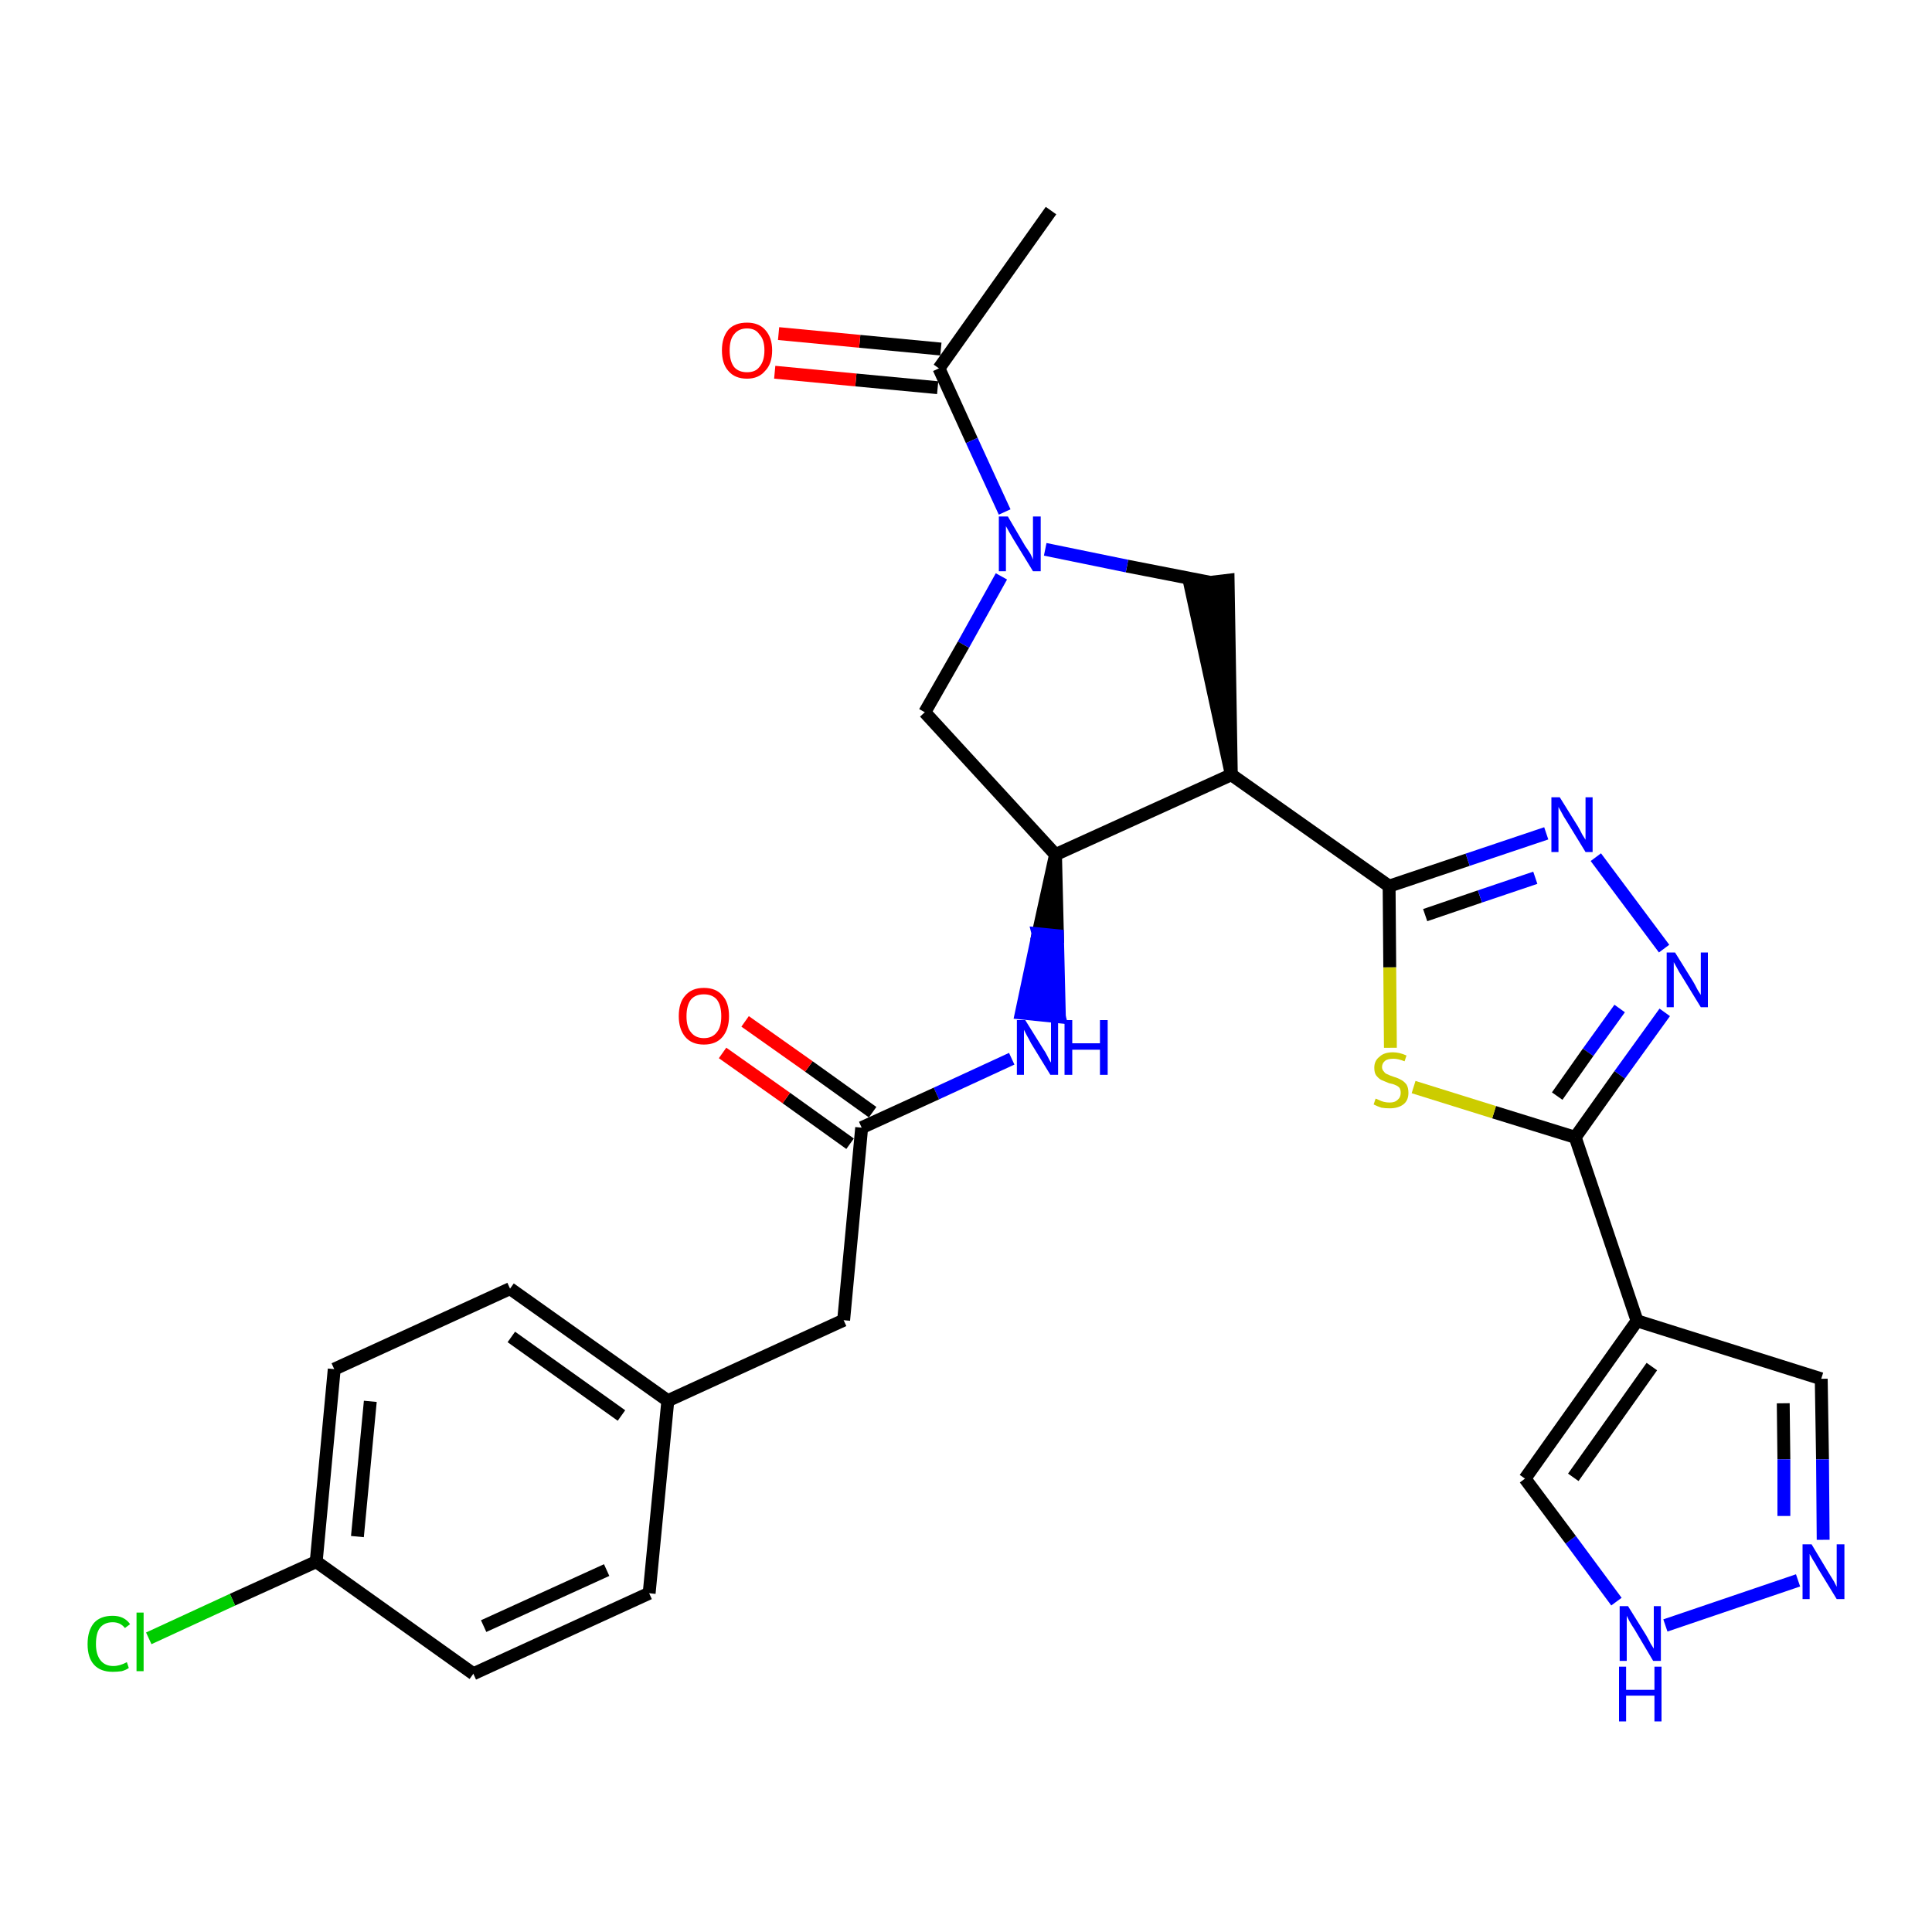 <?xml version='1.0' encoding='iso-8859-1'?>
<svg version='1.1' baseProfile='full'
              xmlns='http://www.w3.org/2000/svg'
                      xmlns:rdkit='http://www.rdkit.org/xml'
                      xmlns:xlink='http://www.w3.org/1999/xlink'
                  xml:space='preserve'
width='300px' height='300px' viewBox='0 0 300 300'>
<!-- END OF HEADER -->
<path class='bond-0 atom-0 atom-1' d='M 163.2,32.7 L 145.8,57.2' style='fill:none;fill-rule:evenodd;stroke:#000000;stroke-width:2.0px;stroke-linecap:butt;stroke-linejoin:miter;stroke-opacity:1' />
<path class='bond-1 atom-1 atom-2' d='M 146.1,54.2 L 133.5,53.0' style='fill:none;fill-rule:evenodd;stroke:#000000;stroke-width:2.0px;stroke-linecap:butt;stroke-linejoin:miter;stroke-opacity:1' />
<path class='bond-1 atom-1 atom-2' d='M 133.5,53.0 L 120.9,51.8' style='fill:none;fill-rule:evenodd;stroke:#FF0000;stroke-width:2.0px;stroke-linecap:butt;stroke-linejoin:miter;stroke-opacity:1' />
<path class='bond-1 atom-1 atom-2' d='M 145.6,60.2 L 132.9,59.0' style='fill:none;fill-rule:evenodd;stroke:#000000;stroke-width:2.0px;stroke-linecap:butt;stroke-linejoin:miter;stroke-opacity:1' />
<path class='bond-1 atom-1 atom-2' d='M 132.9,59.0 L 120.3,57.8' style='fill:none;fill-rule:evenodd;stroke:#FF0000;stroke-width:2.0px;stroke-linecap:butt;stroke-linejoin:miter;stroke-opacity:1' />
<path class='bond-2 atom-1 atom-3' d='M 145.8,57.2 L 150.9,68.4' style='fill:none;fill-rule:evenodd;stroke:#000000;stroke-width:2.0px;stroke-linecap:butt;stroke-linejoin:miter;stroke-opacity:1' />
<path class='bond-2 atom-1 atom-3' d='M 150.9,68.4 L 156.0,79.5' style='fill:none;fill-rule:evenodd;stroke:#0000FF;stroke-width:2.0px;stroke-linecap:butt;stroke-linejoin:miter;stroke-opacity:1' />
<path class='bond-3 atom-3 atom-4' d='M 155.5,89.5 L 149.6,100.1' style='fill:none;fill-rule:evenodd;stroke:#0000FF;stroke-width:2.0px;stroke-linecap:butt;stroke-linejoin:miter;stroke-opacity:1' />
<path class='bond-3 atom-3 atom-4' d='M 149.6,100.1 L 143.6,110.6' style='fill:none;fill-rule:evenodd;stroke:#000000;stroke-width:2.0px;stroke-linecap:butt;stroke-linejoin:miter;stroke-opacity:1' />
<path class='bond-28 atom-28 atom-3' d='M 187.8,90.4 L 175.0,87.9' style='fill:none;fill-rule:evenodd;stroke:#000000;stroke-width:2.0px;stroke-linecap:butt;stroke-linejoin:miter;stroke-opacity:1' />
<path class='bond-28 atom-28 atom-3' d='M 175.0,87.9 L 162.3,85.3' style='fill:none;fill-rule:evenodd;stroke:#0000FF;stroke-width:2.0px;stroke-linecap:butt;stroke-linejoin:miter;stroke-opacity:1' />
<path class='bond-4 atom-4 atom-5' d='M 143.6,110.6 L 163.9,132.7' style='fill:none;fill-rule:evenodd;stroke:#000000;stroke-width:2.0px;stroke-linecap:butt;stroke-linejoin:miter;stroke-opacity:1' />
<path class='bond-5 atom-5 atom-6' d='M 163.9,132.7 L 161.2,145.0 L 164.2,145.3 Z' style='fill:#000000;fill-rule:evenodd;fill-opacity:1;stroke:#000000;stroke-width:2.0px;stroke-linecap:butt;stroke-linejoin:miter;stroke-opacity:1;' />
<path class='bond-5 atom-5 atom-6' d='M 161.2,145.0 L 164.5,157.9 L 158.6,157.3 Z' style='fill:#0000FF;fill-rule:evenodd;fill-opacity:1;stroke:#0000FF;stroke-width:2.0px;stroke-linecap:butt;stroke-linejoin:miter;stroke-opacity:1;' />
<path class='bond-5 atom-5 atom-6' d='M 161.2,145.0 L 164.2,145.3 L 164.5,157.9 Z' style='fill:#0000FF;fill-rule:evenodd;fill-opacity:1;stroke:#0000FF;stroke-width:2.0px;stroke-linecap:butt;stroke-linejoin:miter;stroke-opacity:1;' />
<path class='bond-16 atom-5 atom-17' d='M 163.9,132.7 L 191.2,120.3' style='fill:none;fill-rule:evenodd;stroke:#000000;stroke-width:2.0px;stroke-linecap:butt;stroke-linejoin:miter;stroke-opacity:1' />
<path class='bond-6 atom-6 atom-7' d='M 157.1,164.4 L 145.4,169.8' style='fill:none;fill-rule:evenodd;stroke:#0000FF;stroke-width:2.0px;stroke-linecap:butt;stroke-linejoin:miter;stroke-opacity:1' />
<path class='bond-6 atom-6 atom-7' d='M 145.4,169.8 L 133.8,175.1' style='fill:none;fill-rule:evenodd;stroke:#000000;stroke-width:2.0px;stroke-linecap:butt;stroke-linejoin:miter;stroke-opacity:1' />
<path class='bond-7 atom-7 atom-8' d='M 135.5,172.7 L 125.6,165.6' style='fill:none;fill-rule:evenodd;stroke:#000000;stroke-width:2.0px;stroke-linecap:butt;stroke-linejoin:miter;stroke-opacity:1' />
<path class='bond-7 atom-7 atom-8' d='M 125.6,165.6 L 115.7,158.6' style='fill:none;fill-rule:evenodd;stroke:#FF0000;stroke-width:2.0px;stroke-linecap:butt;stroke-linejoin:miter;stroke-opacity:1' />
<path class='bond-7 atom-7 atom-8' d='M 132.0,177.6 L 122.1,170.5' style='fill:none;fill-rule:evenodd;stroke:#000000;stroke-width:2.0px;stroke-linecap:butt;stroke-linejoin:miter;stroke-opacity:1' />
<path class='bond-7 atom-7 atom-8' d='M 122.1,170.5 L 112.2,163.5' style='fill:none;fill-rule:evenodd;stroke:#FF0000;stroke-width:2.0px;stroke-linecap:butt;stroke-linejoin:miter;stroke-opacity:1' />
<path class='bond-8 atom-7 atom-9' d='M 133.8,175.1 L 131.0,205.0' style='fill:none;fill-rule:evenodd;stroke:#000000;stroke-width:2.0px;stroke-linecap:butt;stroke-linejoin:miter;stroke-opacity:1' />
<path class='bond-9 atom-9 atom-10' d='M 131.0,205.0 L 103.7,217.5' style='fill:none;fill-rule:evenodd;stroke:#000000;stroke-width:2.0px;stroke-linecap:butt;stroke-linejoin:miter;stroke-opacity:1' />
<path class='bond-10 atom-10 atom-11' d='M 103.7,217.5 L 79.2,200.1' style='fill:none;fill-rule:evenodd;stroke:#000000;stroke-width:2.0px;stroke-linecap:butt;stroke-linejoin:miter;stroke-opacity:1' />
<path class='bond-10 atom-10 atom-11' d='M 96.5,219.8 L 79.4,207.6' style='fill:none;fill-rule:evenodd;stroke:#000000;stroke-width:2.0px;stroke-linecap:butt;stroke-linejoin:miter;stroke-opacity:1' />
<path class='bond-29 atom-16 atom-10' d='M 100.8,247.4 L 103.7,217.5' style='fill:none;fill-rule:evenodd;stroke:#000000;stroke-width:2.0px;stroke-linecap:butt;stroke-linejoin:miter;stroke-opacity:1' />
<path class='bond-11 atom-11 atom-12' d='M 79.2,200.1 L 51.9,212.6' style='fill:none;fill-rule:evenodd;stroke:#000000;stroke-width:2.0px;stroke-linecap:butt;stroke-linejoin:miter;stroke-opacity:1' />
<path class='bond-12 atom-12 atom-13' d='M 51.9,212.6 L 49.1,242.5' style='fill:none;fill-rule:evenodd;stroke:#000000;stroke-width:2.0px;stroke-linecap:butt;stroke-linejoin:miter;stroke-opacity:1' />
<path class='bond-12 atom-12 atom-13' d='M 57.5,217.6 L 55.5,238.6' style='fill:none;fill-rule:evenodd;stroke:#000000;stroke-width:2.0px;stroke-linecap:butt;stroke-linejoin:miter;stroke-opacity:1' />
<path class='bond-13 atom-13 atom-14' d='M 49.1,242.5 L 36.1,248.4' style='fill:none;fill-rule:evenodd;stroke:#000000;stroke-width:2.0px;stroke-linecap:butt;stroke-linejoin:miter;stroke-opacity:1' />
<path class='bond-13 atom-13 atom-14' d='M 36.1,248.4 L 23.1,254.4' style='fill:none;fill-rule:evenodd;stroke:#00CC00;stroke-width:2.0px;stroke-linecap:butt;stroke-linejoin:miter;stroke-opacity:1' />
<path class='bond-14 atom-13 atom-15' d='M 49.1,242.5 L 73.5,259.9' style='fill:none;fill-rule:evenodd;stroke:#000000;stroke-width:2.0px;stroke-linecap:butt;stroke-linejoin:miter;stroke-opacity:1' />
<path class='bond-15 atom-15 atom-16' d='M 73.5,259.9 L 100.8,247.4' style='fill:none;fill-rule:evenodd;stroke:#000000;stroke-width:2.0px;stroke-linecap:butt;stroke-linejoin:miter;stroke-opacity:1' />
<path class='bond-15 atom-15 atom-16' d='M 75.1,252.5 L 94.2,243.8' style='fill:none;fill-rule:evenodd;stroke:#000000;stroke-width:2.0px;stroke-linecap:butt;stroke-linejoin:miter;stroke-opacity:1' />
<path class='bond-17 atom-17 atom-18' d='M 191.2,120.3 L 215.7,137.6' style='fill:none;fill-rule:evenodd;stroke:#000000;stroke-width:2.0px;stroke-linecap:butt;stroke-linejoin:miter;stroke-opacity:1' />
<path class='bond-27 atom-17 atom-28' d='M 191.2,120.3 L 190.7,90.1 L 184.8,90.8 Z' style='fill:#000000;fill-rule:evenodd;fill-opacity:1;stroke:#000000;stroke-width:2.0px;stroke-linecap:butt;stroke-linejoin:miter;stroke-opacity:1;' />
<path class='bond-18 atom-18 atom-19' d='M 215.7,137.6 L 227.9,133.5' style='fill:none;fill-rule:evenodd;stroke:#000000;stroke-width:2.0px;stroke-linecap:butt;stroke-linejoin:miter;stroke-opacity:1' />
<path class='bond-18 atom-18 atom-19' d='M 227.9,133.5 L 240.1,129.4' style='fill:none;fill-rule:evenodd;stroke:#0000FF;stroke-width:2.0px;stroke-linecap:butt;stroke-linejoin:miter;stroke-opacity:1' />
<path class='bond-18 atom-18 atom-19' d='M 221.3,142.1 L 229.8,139.2' style='fill:none;fill-rule:evenodd;stroke:#000000;stroke-width:2.0px;stroke-linecap:butt;stroke-linejoin:miter;stroke-opacity:1' />
<path class='bond-18 atom-18 atom-19' d='M 229.8,139.2 L 238.4,136.3' style='fill:none;fill-rule:evenodd;stroke:#0000FF;stroke-width:2.0px;stroke-linecap:butt;stroke-linejoin:miter;stroke-opacity:1' />
<path class='bond-30 atom-27 atom-18' d='M 215.9,162.7 L 215.8,150.2' style='fill:none;fill-rule:evenodd;stroke:#CCCC00;stroke-width:2.0px;stroke-linecap:butt;stroke-linejoin:miter;stroke-opacity:1' />
<path class='bond-30 atom-27 atom-18' d='M 215.8,150.2 L 215.7,137.6' style='fill:none;fill-rule:evenodd;stroke:#000000;stroke-width:2.0px;stroke-linecap:butt;stroke-linejoin:miter;stroke-opacity:1' />
<path class='bond-19 atom-19 atom-20' d='M 247.8,133.1 L 258.4,147.3' style='fill:none;fill-rule:evenodd;stroke:#0000FF;stroke-width:2.0px;stroke-linecap:butt;stroke-linejoin:miter;stroke-opacity:1' />
<path class='bond-20 atom-20 atom-21' d='M 258.5,157.2 L 251.5,166.9' style='fill:none;fill-rule:evenodd;stroke:#0000FF;stroke-width:2.0px;stroke-linecap:butt;stroke-linejoin:miter;stroke-opacity:1' />
<path class='bond-20 atom-20 atom-21' d='M 251.5,166.9 L 244.6,176.6' style='fill:none;fill-rule:evenodd;stroke:#000000;stroke-width:2.0px;stroke-linecap:butt;stroke-linejoin:miter;stroke-opacity:1' />
<path class='bond-20 atom-20 atom-21' d='M 251.5,156.6 L 246.6,163.4' style='fill:none;fill-rule:evenodd;stroke:#0000FF;stroke-width:2.0px;stroke-linecap:butt;stroke-linejoin:miter;stroke-opacity:1' />
<path class='bond-20 atom-20 atom-21' d='M 246.6,163.4 L 241.8,170.2' style='fill:none;fill-rule:evenodd;stroke:#000000;stroke-width:2.0px;stroke-linecap:butt;stroke-linejoin:miter;stroke-opacity:1' />
<path class='bond-21 atom-21 atom-22' d='M 244.6,176.6 L 254.2,205.1' style='fill:none;fill-rule:evenodd;stroke:#000000;stroke-width:2.0px;stroke-linecap:butt;stroke-linejoin:miter;stroke-opacity:1' />
<path class='bond-26 atom-21 atom-27' d='M 244.6,176.6 L 232.0,172.7' style='fill:none;fill-rule:evenodd;stroke:#000000;stroke-width:2.0px;stroke-linecap:butt;stroke-linejoin:miter;stroke-opacity:1' />
<path class='bond-26 atom-21 atom-27' d='M 232.0,172.7 L 219.5,168.8' style='fill:none;fill-rule:evenodd;stroke:#CCCC00;stroke-width:2.0px;stroke-linecap:butt;stroke-linejoin:miter;stroke-opacity:1' />
<path class='bond-22 atom-22 atom-23' d='M 254.2,205.1 L 282.8,214.1' style='fill:none;fill-rule:evenodd;stroke:#000000;stroke-width:2.0px;stroke-linecap:butt;stroke-linejoin:miter;stroke-opacity:1' />
<path class='bond-31 atom-26 atom-22' d='M 236.8,229.6 L 254.2,205.1' style='fill:none;fill-rule:evenodd;stroke:#000000;stroke-width:2.0px;stroke-linecap:butt;stroke-linejoin:miter;stroke-opacity:1' />
<path class='bond-31 atom-26 atom-22' d='M 244.3,229.4 L 256.5,212.2' style='fill:none;fill-rule:evenodd;stroke:#000000;stroke-width:2.0px;stroke-linecap:butt;stroke-linejoin:miter;stroke-opacity:1' />
<path class='bond-23 atom-23 atom-24' d='M 282.8,214.1 L 283.0,226.6' style='fill:none;fill-rule:evenodd;stroke:#000000;stroke-width:2.0px;stroke-linecap:butt;stroke-linejoin:miter;stroke-opacity:1' />
<path class='bond-23 atom-23 atom-24' d='M 283.0,226.6 L 283.1,239.1' style='fill:none;fill-rule:evenodd;stroke:#0000FF;stroke-width:2.0px;stroke-linecap:butt;stroke-linejoin:miter;stroke-opacity:1' />
<path class='bond-23 atom-23 atom-24' d='M 276.9,217.9 L 277.0,226.6' style='fill:none;fill-rule:evenodd;stroke:#000000;stroke-width:2.0px;stroke-linecap:butt;stroke-linejoin:miter;stroke-opacity:1' />
<path class='bond-23 atom-23 atom-24' d='M 277.0,226.6 L 277.0,235.4' style='fill:none;fill-rule:evenodd;stroke:#0000FF;stroke-width:2.0px;stroke-linecap:butt;stroke-linejoin:miter;stroke-opacity:1' />
<path class='bond-24 atom-24 atom-25' d='M 279.2,245.4 L 258.6,252.4' style='fill:none;fill-rule:evenodd;stroke:#0000FF;stroke-width:2.0px;stroke-linecap:butt;stroke-linejoin:miter;stroke-opacity:1' />
<path class='bond-25 atom-25 atom-26' d='M 251.0,248.7 L 243.9,239.1' style='fill:none;fill-rule:evenodd;stroke:#0000FF;stroke-width:2.0px;stroke-linecap:butt;stroke-linejoin:miter;stroke-opacity:1' />
<path class='bond-25 atom-25 atom-26' d='M 243.9,239.1 L 236.8,229.6' style='fill:none;fill-rule:evenodd;stroke:#000000;stroke-width:2.0px;stroke-linecap:butt;stroke-linejoin:miter;stroke-opacity:1' />
<path  class='atom-2' d='M 112.1 54.4
Q 112.1 52.4, 113.1 51.2
Q 114.1 50.1, 116.0 50.1
Q 117.8 50.1, 118.8 51.2
Q 119.9 52.4, 119.9 54.4
Q 119.9 56.5, 118.8 57.6
Q 117.8 58.8, 116.0 58.8
Q 114.1 58.8, 113.1 57.6
Q 112.1 56.5, 112.1 54.4
M 116.0 57.8
Q 117.3 57.8, 117.9 57.0
Q 118.7 56.1, 118.7 54.4
Q 118.7 52.7, 117.9 51.9
Q 117.3 51.0, 116.0 51.0
Q 114.7 51.0, 114.0 51.9
Q 113.3 52.7, 113.3 54.4
Q 113.3 56.1, 114.0 57.0
Q 114.7 57.8, 116.0 57.8
' fill='#FF0000'/>
<path  class='atom-3' d='M 156.5 80.2
L 159.2 84.8
Q 159.5 85.2, 160.0 86.0
Q 160.4 86.8, 160.4 86.9
L 160.4 80.2
L 161.6 80.2
L 161.6 88.7
L 160.4 88.7
L 157.4 83.8
Q 157.1 83.3, 156.7 82.6
Q 156.3 81.9, 156.2 81.7
L 156.2 88.7
L 155.1 88.7
L 155.1 80.2
L 156.5 80.2
' fill='#0000FF'/>
<path  class='atom-6' d='M 159.2 158.4
L 162.0 162.9
Q 162.3 163.3, 162.7 164.1
Q 163.1 164.9, 163.2 165.0
L 163.2 158.4
L 164.3 158.4
L 164.3 166.9
L 163.1 166.9
L 160.1 162.0
Q 159.8 161.4, 159.4 160.7
Q 159.1 160.1, 159.0 159.9
L 159.0 166.9
L 157.9 166.9
L 157.9 158.4
L 159.2 158.4
' fill='#0000FF'/>
<path  class='atom-6' d='M 165.3 158.4
L 166.5 158.4
L 166.5 162.0
L 170.8 162.0
L 170.8 158.4
L 172.0 158.4
L 172.0 166.9
L 170.8 166.9
L 170.8 163.0
L 166.5 163.0
L 166.5 166.9
L 165.3 166.9
L 165.3 158.4
' fill='#0000FF'/>
<path  class='atom-8' d='M 105.4 157.8
Q 105.4 155.7, 106.4 154.6
Q 107.4 153.4, 109.3 153.4
Q 111.2 153.4, 112.2 154.6
Q 113.2 155.7, 113.2 157.8
Q 113.2 159.8, 112.2 161.0
Q 111.2 162.2, 109.3 162.2
Q 107.4 162.2, 106.4 161.0
Q 105.4 159.8, 105.4 157.8
M 109.3 161.2
Q 110.6 161.2, 111.3 160.3
Q 112.0 159.5, 112.0 157.8
Q 112.0 156.1, 111.3 155.2
Q 110.6 154.4, 109.3 154.4
Q 108.0 154.4, 107.3 155.2
Q 106.6 156.1, 106.6 157.8
Q 106.6 159.5, 107.3 160.3
Q 108.0 161.2, 109.3 161.2
' fill='#FF0000'/>
<path  class='atom-14' d='M 13.6 255.3
Q 13.6 253.2, 14.6 252.0
Q 15.6 250.9, 17.5 250.9
Q 19.3 250.9, 20.2 252.2
L 19.4 252.8
Q 18.7 251.9, 17.5 251.9
Q 16.2 251.9, 15.5 252.8
Q 14.9 253.6, 14.9 255.3
Q 14.9 256.9, 15.6 257.8
Q 16.3 258.7, 17.6 258.7
Q 18.6 258.7, 19.7 258.1
L 20.0 259.0
Q 19.6 259.3, 18.9 259.5
Q 18.2 259.6, 17.5 259.6
Q 15.6 259.6, 14.6 258.5
Q 13.6 257.4, 13.6 255.3
' fill='#00CC00'/>
<path  class='atom-14' d='M 21.2 250.4
L 22.3 250.4
L 22.3 259.5
L 21.2 259.5
L 21.2 250.4
' fill='#00CC00'/>
<path  class='atom-19' d='M 242.2 123.8
L 245.0 128.3
Q 245.3 128.8, 245.7 129.6
Q 246.2 130.4, 246.2 130.4
L 246.2 123.8
L 247.3 123.8
L 247.3 132.3
L 246.2 132.3
L 243.2 127.4
Q 242.8 126.8, 242.5 126.2
Q 242.1 125.5, 242.0 125.3
L 242.0 132.3
L 240.9 132.3
L 240.9 123.8
L 242.2 123.8
' fill='#0000FF'/>
<path  class='atom-20' d='M 260.1 147.9
L 262.9 152.4
Q 263.2 152.9, 263.6 153.7
Q 264.1 154.5, 264.1 154.5
L 264.1 147.9
L 265.2 147.9
L 265.2 156.4
L 264.1 156.4
L 261.1 151.5
Q 260.7 150.9, 260.4 150.3
Q 260.0 149.6, 259.9 149.4
L 259.9 156.4
L 258.8 156.4
L 258.8 147.9
L 260.1 147.9
' fill='#0000FF'/>
<path  class='atom-24' d='M 281.3 239.8
L 284.0 244.3
Q 284.3 244.8, 284.8 245.6
Q 285.2 246.4, 285.2 246.4
L 285.2 239.8
L 286.4 239.8
L 286.4 248.3
L 285.2 248.3
L 282.2 243.4
Q 281.9 242.8, 281.5 242.2
Q 281.1 241.5, 281.0 241.3
L 281.0 248.3
L 279.9 248.3
L 279.9 239.8
L 281.3 239.8
' fill='#0000FF'/>
<path  class='atom-25' d='M 252.8 249.4
L 255.6 253.9
Q 255.9 254.4, 256.3 255.2
Q 256.8 256.0, 256.8 256.0
L 256.8 249.4
L 257.9 249.4
L 257.9 257.9
L 256.7 257.9
L 253.8 253.0
Q 253.4 252.4, 253.0 251.7
Q 252.7 251.1, 252.6 250.9
L 252.6 257.9
L 251.5 257.9
L 251.5 249.4
L 252.8 249.4
' fill='#0000FF'/>
<path  class='atom-25' d='M 251.4 258.8
L 252.5 258.8
L 252.5 262.4
L 256.9 262.4
L 256.9 258.8
L 258.0 258.8
L 258.0 267.3
L 256.9 267.3
L 256.9 263.3
L 252.5 263.3
L 252.5 267.3
L 251.4 267.3
L 251.4 258.8
' fill='#0000FF'/>
<path  class='atom-27' d='M 213.6 170.6
Q 213.7 170.6, 214.1 170.8
Q 214.5 171.0, 214.9 171.1
Q 215.3 171.2, 215.8 171.2
Q 216.6 171.2, 217.0 170.8
Q 217.5 170.4, 217.5 169.7
Q 217.5 169.2, 217.3 168.9
Q 217.0 168.6, 216.7 168.5
Q 216.3 168.3, 215.7 168.2
Q 215.0 167.9, 214.5 167.7
Q 214.1 167.5, 213.7 167.0
Q 213.4 166.6, 213.4 165.8
Q 213.4 164.7, 214.2 164.1
Q 214.9 163.4, 216.3 163.4
Q 217.3 163.4, 218.4 163.9
L 218.1 164.8
Q 217.1 164.4, 216.4 164.4
Q 215.5 164.4, 215.1 164.7
Q 214.6 165.1, 214.6 165.7
Q 214.6 166.1, 214.9 166.4
Q 215.1 166.7, 215.4 166.8
Q 215.8 167.0, 216.4 167.2
Q 217.1 167.4, 217.6 167.7
Q 218.0 167.9, 218.4 168.4
Q 218.7 168.9, 218.7 169.7
Q 218.7 170.9, 217.9 171.5
Q 217.1 172.1, 215.8 172.1
Q 215.1 172.1, 214.5 172.0
Q 213.9 171.8, 213.3 171.5
L 213.6 170.6
' fill='#CCCC00'/>
</svg>
